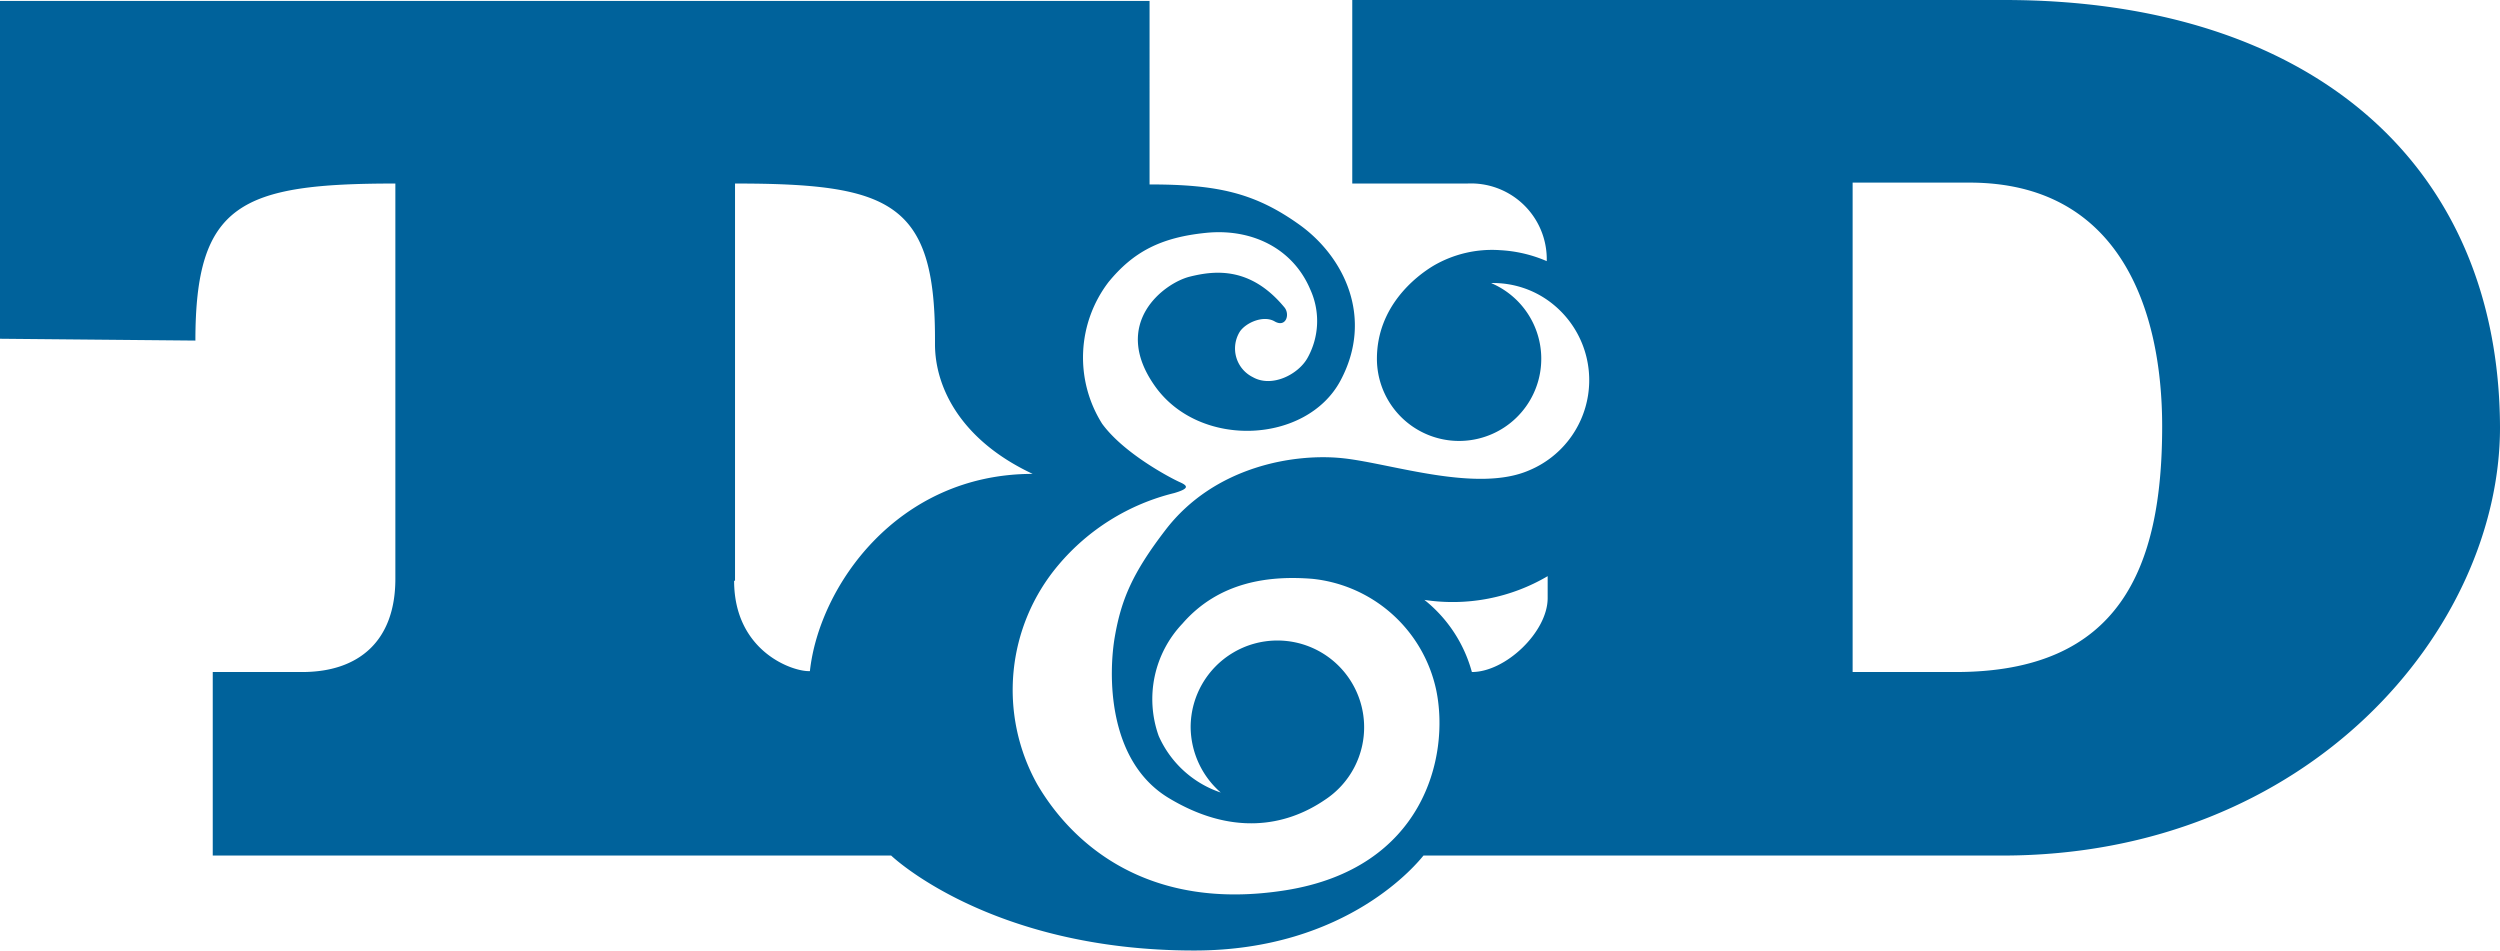 <svg id="ef76c7b5-e394-4e40-9b61-9b71f8677718" data-name="Layer 1" xmlns="http://www.w3.org/2000/svg"
     viewBox="0 0 273.8 104.1">
    <defs>
        <style>.e7419ca0-c29e-4e30-a45c-0350b06d68dc{fill:#00629b;}</style>
    </defs>
    <title>Website By T&amp;D Creative Studio</title>
    <path class="e7419ca0-c29e-4e30-a45c-0350b06d68dc"
          d="M219.5,45H148.1V65.1h12.6a8.3,8.3,0,0,1,8.692,7.888q0.005,0.106.008,0.212v0.4a14.8,14.8,0,0,0-5.1-1.2,12.7,12.7,0,0,0-7.3,1.7c-2,1.2-6.2,4.5-6.2,10.2A9,9,0,1,0,163.3,76a10.4,10.4,0,0,1,7,2.5,10.7,10.7,0,0,1-2.8,18c-5.7,2.5-15-.7-20.3-1.3s-14.2.8-19.6,7.9c-3.6,4.7-4.8,7.6-5.5,11.6s-0.9,13.6,5.9,17.7,12.7,3.2,17.1.2a9.5,9.5,0,1,0-14.7-8,9.6,9.6,0,0,0,3.3,7.2,11.4,11.4,0,0,1-6.8-6.2,12,12,0,0,1,2.6-12.3c4-4.6,9.5-5.3,14.3-4.9a15.5,15.5,0,0,1,13.5,12.2c1.5,7.3-1.4,19.5-16.5,21.9s-23.4-5.1-27.2-11.6a21.2,21.2,0,0,1,2.3-24A24.1,24.1,0,0,1,128.6,99c1.7-.5,1.5-0.8.6-1.2s-6.1-3.1-8.5-6.4a13.612,13.612,0,0,1,.7-15.5c2.7-3.3,5.7-4.9,10.7-5.4s9.5,1.7,11.4,6.2a8.3,8.3,0,0,1-.3,7.5c-1,1.8-3.9,3.3-6,2.1a3.5,3.5,0,0,1-1.4-5c0.7-1,2.6-1.8,3.8-1.1s1.7-.7,1.1-1.5c-3.7-4.5-7.6-4.1-10.4-3.4s-8.7,5.1-3.8,12,16.6,6.3,20.3-.6,0.4-13.6-4.5-17.1-9-4.4-16.4-4.4V45.1H0v37l21.4,0.2c0-15,5-17.2,21.9-17.2v43.3c0,6.8-4,10.2-10.2,10.2H23.3v20.1H97.6s10.8,10.4,33.2,10.4c16.9,0,24.6-9.8,25.1-10.4h63.4c33.6,0,54.5-24.8,54.5-46.9C273.7,62.8,252.9,45,219.5,45Zm-139,63.6V65.1c16.9,0,21.9,2,21.9,17h0v0.6c0,4.7,2.8,10.5,10.7,14.2-14.9,0-23.4,12.4-24.4,21.6-1.8.1-8.3-2.1-8.3-9.9h0.1Zm80.7,10a15.2,15.2,0,0,0-5.2-7.9,20.5,20.5,0,0,0,13.5-2.6v2.4c0,3.7-4.6,8.1-8.3,8.1h0Zm53,0H202.9V65h12.8c16.4,0,21.1,13.8,21.1,26.7,0,15.6-4.7,26.9-22.6,26.9h0Z"
          transform="translate(0 -45)"/>
</svg>